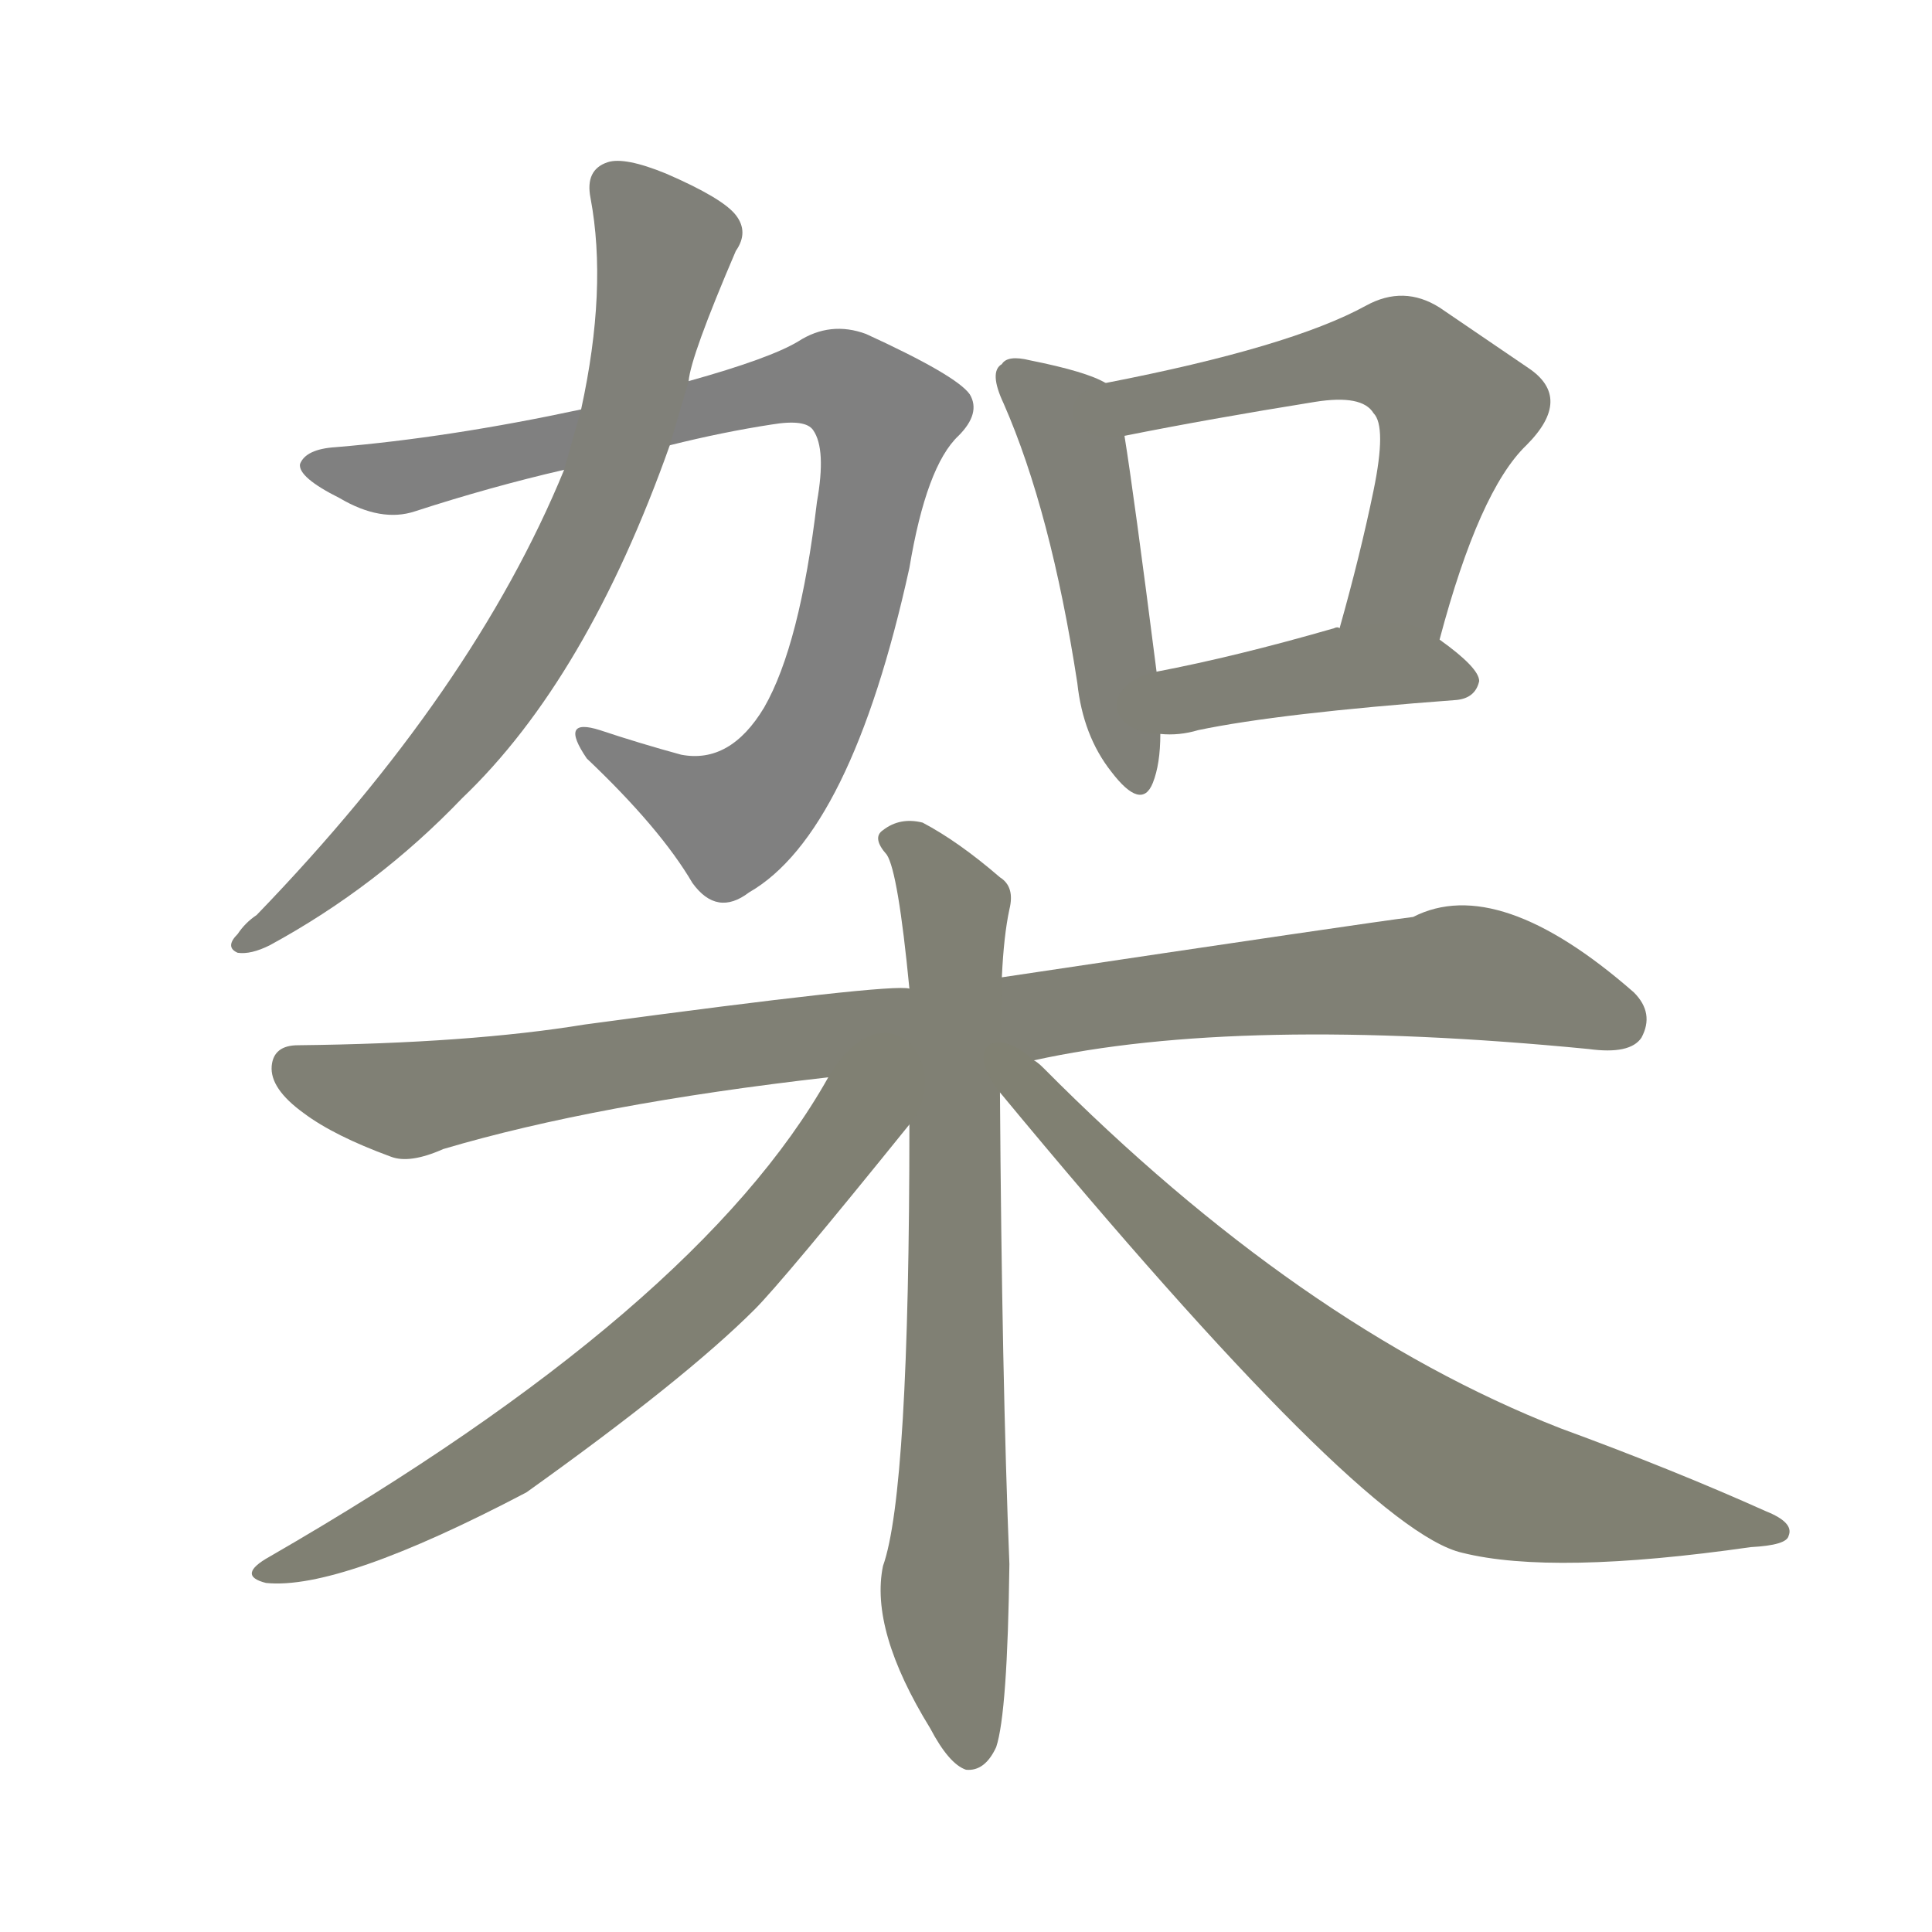 <svg version="1.1" viewBox="0 0 1024 1024" xmlns="http://www.w3.org/2000/svg">
  
  <g transform="scale(1, -1) translate(0, -900)">
    <style type="text/css">
        .stroke1 {fill: #808080;}
        .stroke2 {fill: #808079;}
        .stroke3 {fill: #808078;}
        .stroke4 {fill: #808077;}
        .stroke5 {fill: #808076;}
        .stroke6 {fill: #808075;}
        .stroke7 {fill: #808074;}
        .stroke8 {fill: #808073;}
        .stroke9 {fill: #808072;}
        .stroke10 {fill: #808071;}
        .stroke11 {fill: #808070;}
        .stroke12 {fill: #808069;}
        .stroke13 {fill: #808068;}
        .stroke14 {fill: #808067;}
        .stroke15 {fill: #808066;}
        .stroke16 {fill: #808065;}
        .stroke17 {fill: #808064;}
        .stroke18 {fill: #808063;}
        .stroke19 {fill: #808062;}
        .stroke20 {fill: #808061;}
        text {
            font-family: Helvetica;
            font-size: 50px;
            fill: #808060;
            paint-order: stroke;
            stroke: #000000;
            stroke-width: 4px;
            stroke-linecap: butt;
            stroke-linejoin: miter;
            font-weight: 800;
        }
    </style>

    <path d="M 355 664 Q 383 671 409 675 Q 427 678 431 672 Q 438 662 433 634 Q 424 558 405 525 Q 387 495 361 500 Q 339 506 318 513 Q 296 520 311 498 Q 350 461 367 432 Q 380 414 397 427 Q 451 458 482 599 Q 491 653 508 669 Q 520 681 514 691 Q 507 701 459 723 Q 440 730 423 719 Q 408 710 365 698 L 308 683 Q 238 668 178 663 Q 162 662 159 654 Q 158 647 180 636 Q 202 623 220 629 Q 260 642 299 651 L 355 664 Z" class="stroke1"/>
    <path d="M 299 651 Q 251 534 136 415 Q 130 411 126 405 Q 119 398 126 395 Q 133 394 143 399 Q 200 430 245 477 Q 311 540 355 664 L 365 698 Q 366 711 390 767 Q 397 777 390 786 Q 383 795 353 808 Q 331 817 322 814 Q 310 810 313 795 Q 322 747 308 683 L 299 651 Z" class="stroke2"/>
    <path d="M 586 697 Q 576 703 546 709 Q 534 712 531 707 Q 524 703 532 686 Q 557 629 571 538 Q 574 510 589 491 Q 605 470 611 485 Q 615 495 615 511 L 613 544 Q 601 638 596 669 C 592 694 592 694 586 697 Z" class="stroke3"/>
    <path d="M 763 561 Q 784 640 809 664 Q 834 689 810 705 Q 791 718 763 737 Q 744 749 724 738 Q 684 716 586 697 C 557 691 567 663 596 669 Q 641 678 697 687 Q 722 691 728 681 Q 735 674 728 640 Q 721 606 710 567 C 702 538 755 532 763 561 Z" class="stroke4"/>
    <path d="M 615 511 Q 625 510 635 513 Q 678 522 772 529 Q 782 530 784 539 Q 784 546 763 561 C 748 572 740 571 710 567 Q 709 568 707 567 Q 655 552 613 544 C 584 538 585 512 615 511 Z" class="stroke5"/>
    <path d="M 548 338 Q 657 362 842 344 Q 864 341 870 350 Q 877 363 866 374 Q 794 437 749 414 Q 725 411 531 382 L 482 376 Q 473 379 310 357 Q 249 347 158 346 Q 145 346 144 335 Q 143 323 161 310 Q 177 298 207 287 Q 217 283 235 291 Q 316 315 439 329 L 548 338 Z" class="stroke6"/>
    <path d="M 531 382 Q 532 404 535 418 Q 538 430 530 435 Q 508 454 489 464 Q 477 467 468 460 Q 462 456 470 447 Q 476 438 482 376 L 482 304 Q 482 109 468 70 Q 461 36 493 -16 Q 503 -35 512 -38 Q 522 -39 528 -26 Q 534 -8 535 71 Q 531 170 530 321 L 531 382 Z" class="stroke7"/>
    <path d="M 439 329 Q 370 206 143 75 Q 125 65 141 61 Q 180 57 279 109 Q 363 169 400 206 Q 415 221 482 304 C 507 335 470 381 439 329 Z" class="stroke8"/>
    <path d="M 530 321 Q 722 89 775 77 Q 823 65 928 80 Q 947 81 948 86 Q 951 93 936 99 Q 887 121 827 143 Q 689 197 553 334 Q 550 337 548 338 C 526 358 511 344 530 321 Z" class="stroke9"/>
    
    
    
    
    
    
    
    
    </g>
</svg>